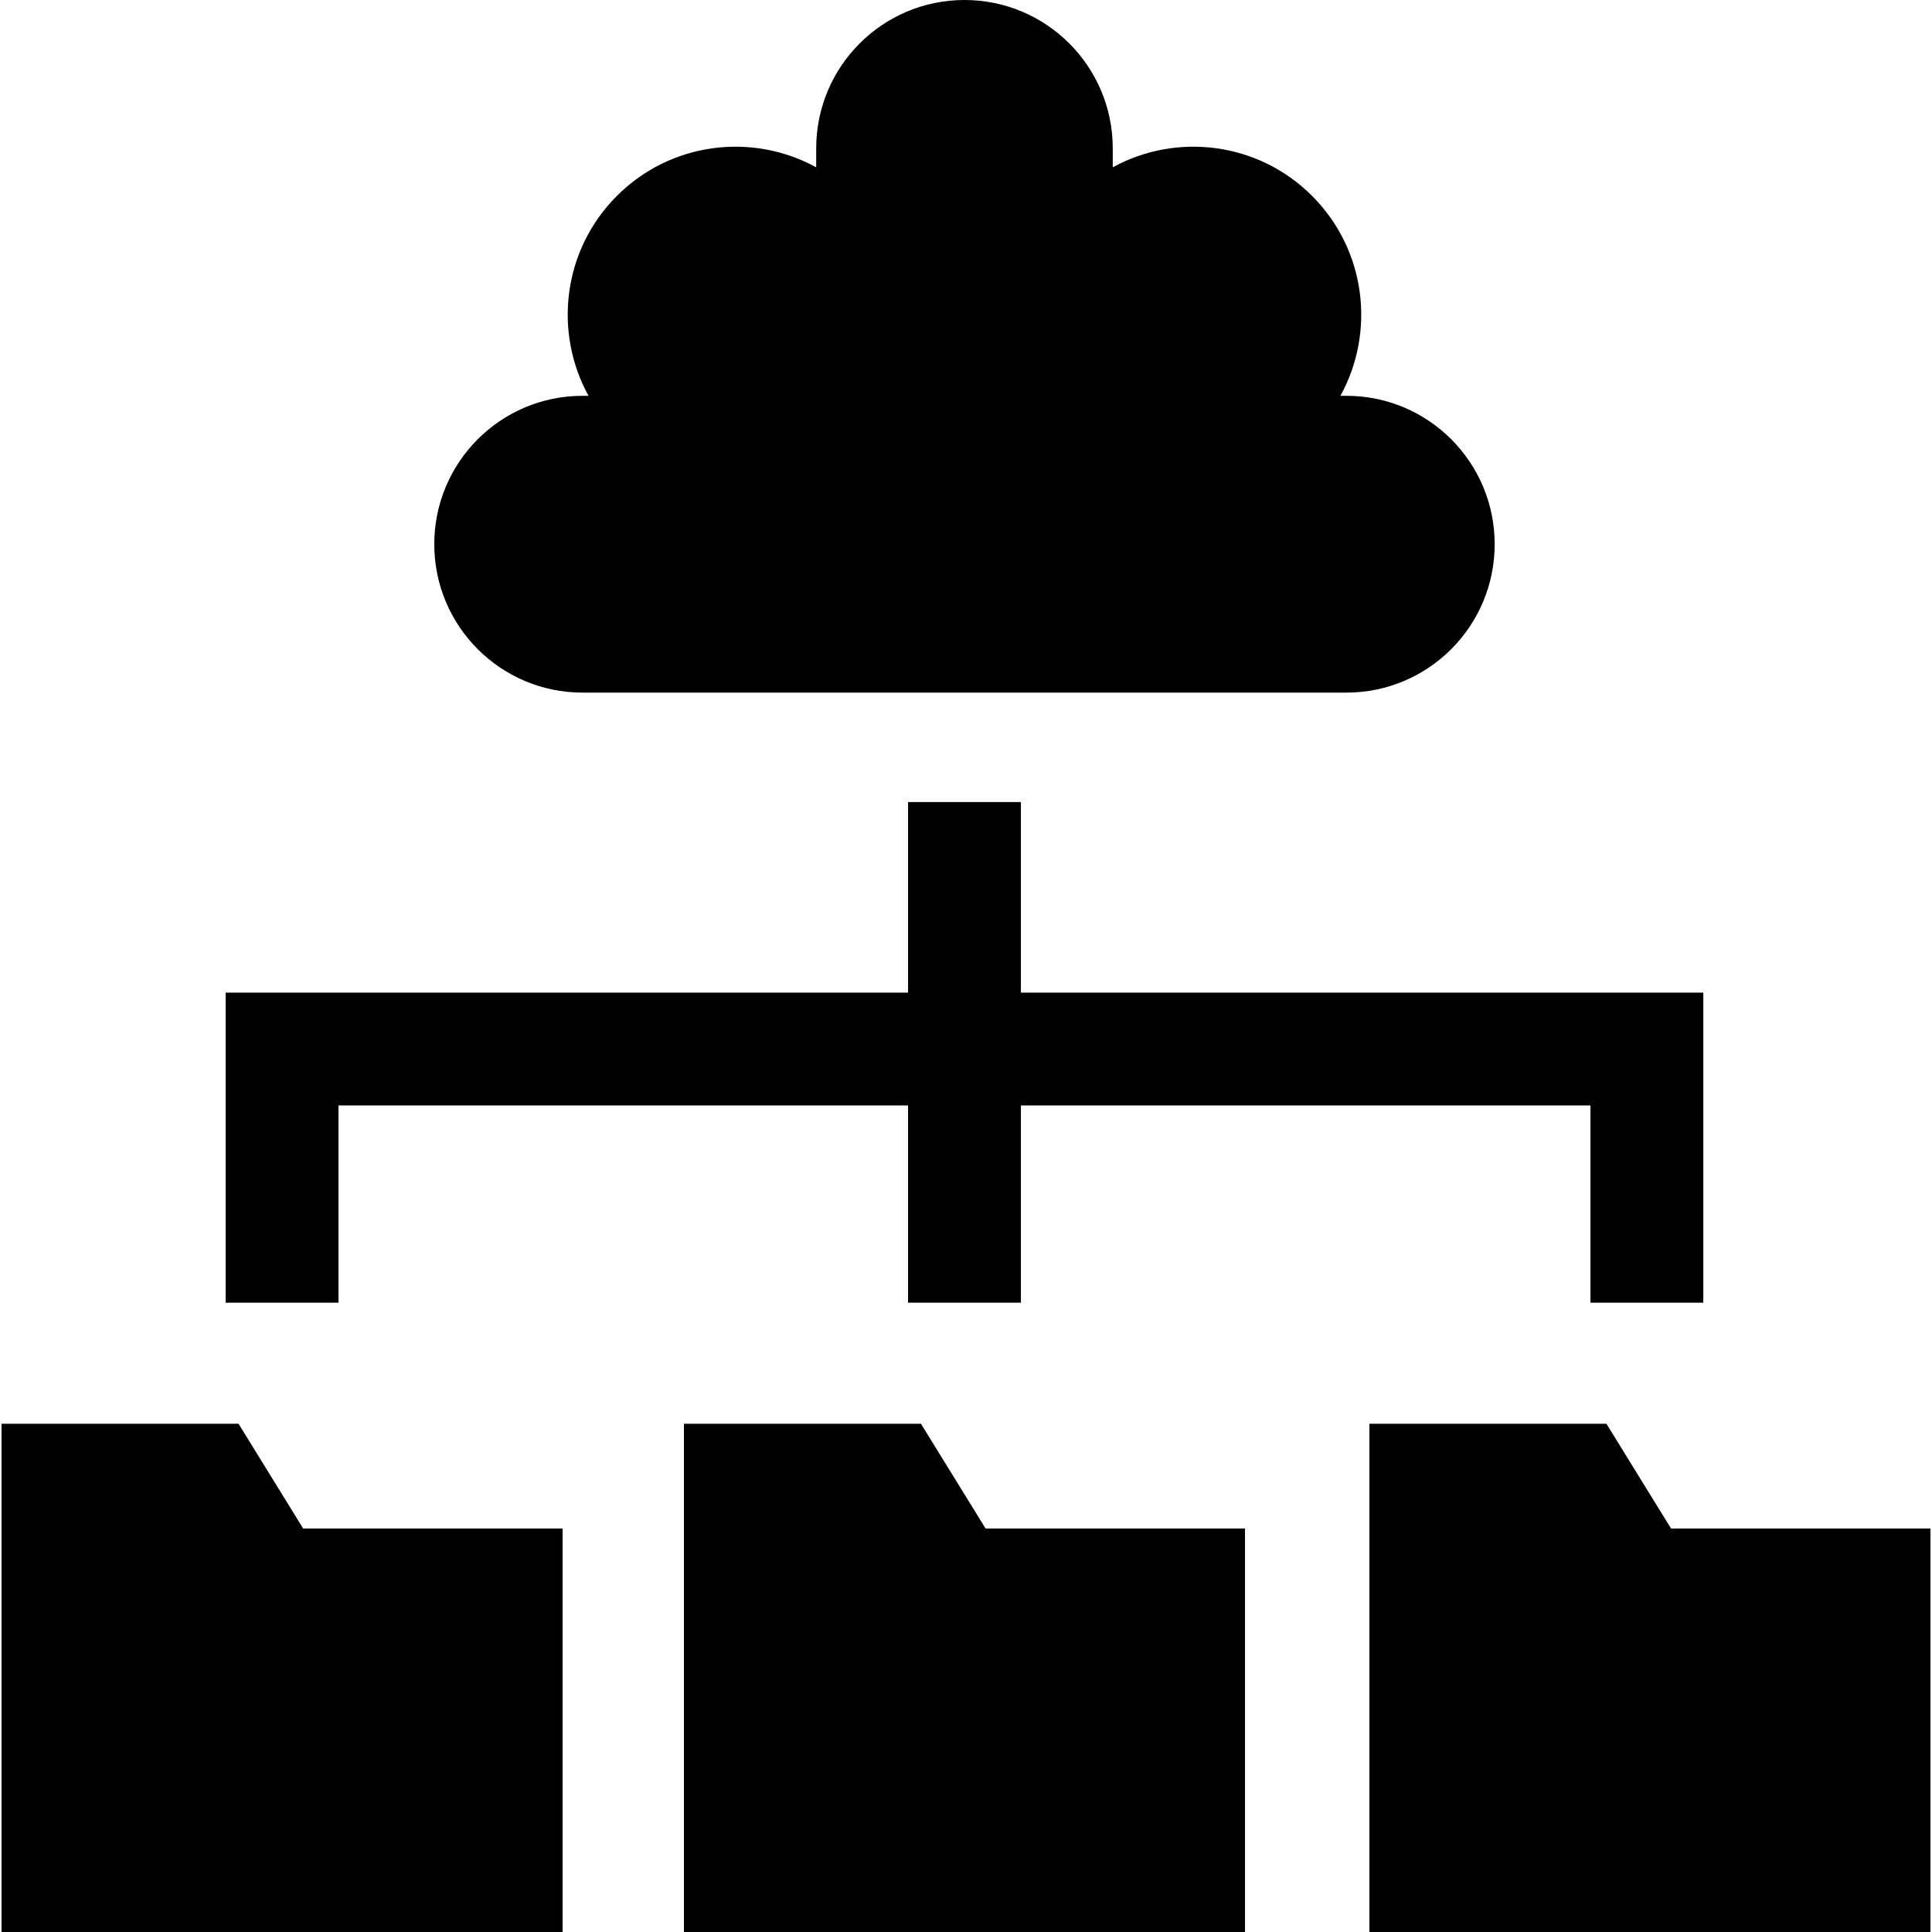 <svg id="Capa_1" enable-background="new 0 0 512 512" height="512" viewBox="0 0 512 512" width="512" xmlns="http://www.w3.org/2000/svg"><g><path d="m63.219 377.313h-62.815v134.687h148.689v-106.926h-68.752z"/><path d="m244.066 377.313h-62.814v134.687h148.689v-106.926h-68.752z"/><path d="m442.844 405.074-17.122-27.761h-62.815v134.687h148.689v-106.926z"/><path d="m89.7 292.958h150.945v52.267h29.902v-52.267h150.946v52.267h29.902v-82.17h-180.848v-50.506h-29.902v50.506h-180.848v82.17h29.903z"/><path d="m356.811 183.549c21.702 0 39.294-17.608 39.294-39.328 0-21.72-17.593-39.328-39.294-39.328h-1.582c9.322-16.925 6.825-38.627-7.513-52.978-14.308-14.32-35.931-16.839-52.825-7.58v-5.008c0-21.719-17.593-39.327-39.295-39.327-21.702 0-39.295 17.608-39.295 39.328v5.008c-16.895-9.259-38.517-6.741-52.825 7.58-14.339 14.351-16.835 36.053-7.513 52.978h-1.582c-21.702 0-39.294 17.608-39.294 39.328 0 21.72 17.593 39.328 39.294 39.328h86.264 29.902 86.264z"/></g></svg>